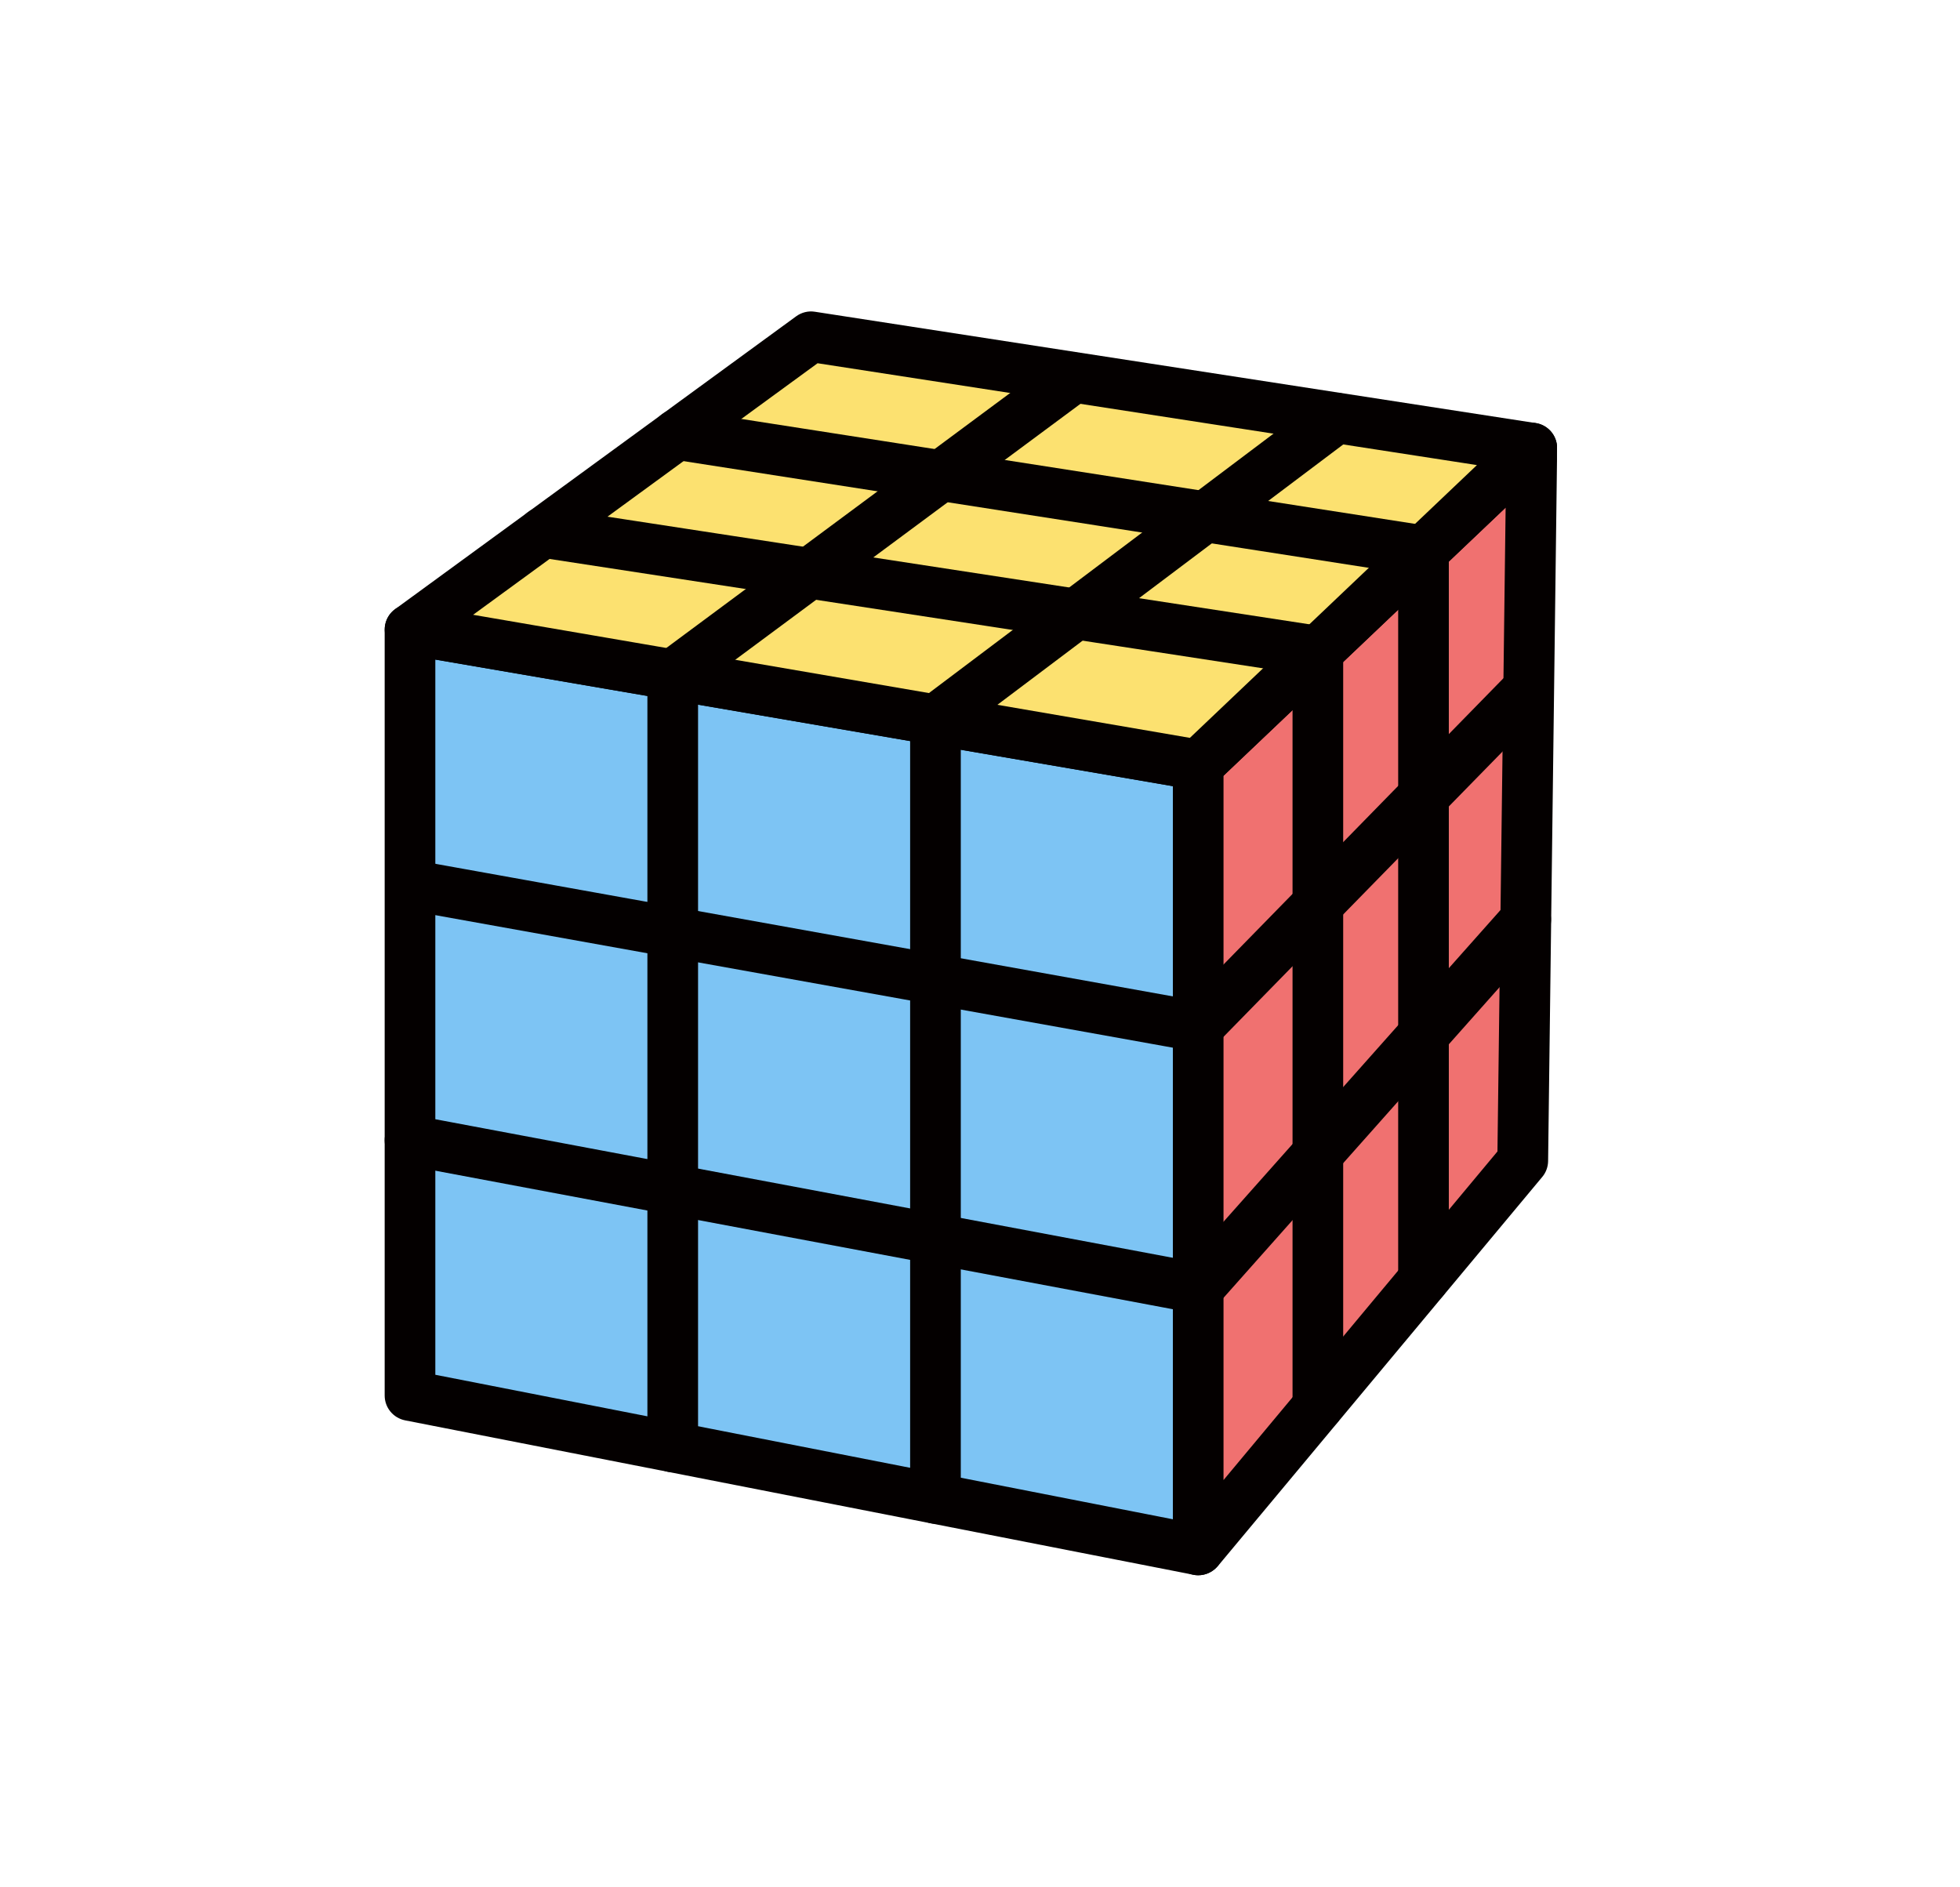 <svg width="107" height="103" viewBox="0 0 107 103" fill="none" xmlns="http://www.w3.org/2000/svg">
<g clip-path="url(#clip0)">
<path d="M65.411 84.62L22.383 76.186V34.372L65.411 41.757V84.62Z" fill="#7DC4F4"/>
<path d="M65.411 86C65.32 86 65.234 85.992 65.147 85.972L22.114 77.543C21.466 77.412 21 76.849 21 76.186V34.372C21 33.611 21.616 32.992 22.383 32.992C22.462 32.992 22.541 33 22.62 33.012L65.648 40.397C66.312 40.511 66.798 41.083 66.798 41.757V84.62C66.79 85.381 66.174 86 65.411 86ZM23.765 75.055L64.029 82.944V42.92L23.765 36.008V75.055Z" fill="#040000"/>
<path d="M83.124 63.376L65.411 84.624V41.757L83.618 24.456L83.124 63.376Z" fill="#F07170"/>
<path d="M65.411 86C64.649 86 64.029 85.381 64.029 84.62V41.757C64.029 41.379 64.183 41.02 64.459 40.76L82.669 23.458C83.222 22.934 84.095 22.954 84.625 23.506C84.874 23.766 85.012 24.113 85.008 24.476L84.514 63.392C84.51 63.707 84.396 64.015 84.194 64.255L66.482 85.503C66.209 85.819 65.822 86 65.411 86ZM66.794 42.349V80.803L81.749 62.863L82.195 27.709L66.794 42.349ZM83.124 63.372H83.128H83.124Z" fill="#040000"/>
<path d="M65.411 41.757L22.383 34.372L44.278 18.38L83.617 24.456L65.411 41.757Z" fill="#FCE170"/>
<path d="M65.412 43.138C65.333 43.138 65.254 43.13 65.179 43.118L22.15 35.733C21.399 35.603 20.894 34.889 21.024 34.136C21.084 33.785 21.281 33.47 21.569 33.257L43.465 17.268C43.761 17.052 44.129 16.961 44.492 17.02L83.831 23.096C84.586 23.21 85.103 23.916 84.985 24.669C84.937 24.973 84.791 25.249 84.57 25.458L66.364 42.759C66.107 43.003 65.767 43.138 65.412 43.138ZM25.828 33.564L64.958 40.283L80.628 25.391L44.634 19.831L25.828 33.564Z" fill="#040000"/>
<path d="M65.411 57.426C65.328 57.426 65.249 57.418 65.166 57.402L22.138 49.67C21.387 49.521 20.905 48.795 21.051 48.046C21.198 47.321 21.893 46.836 22.627 46.954L64.933 54.56L82.46 36.635C83.009 36.103 83.882 36.119 84.415 36.667C84.925 37.191 84.937 38.027 84.439 38.563L66.399 57.008C66.138 57.276 65.783 57.426 65.411 57.426Z" fill="#040000"/>
<path d="M65.411 71.711C65.324 71.711 65.242 71.703 65.155 71.688L22.126 63.605C21.375 63.463 20.881 62.741 21.024 61.992C21.166 61.243 21.889 60.75 22.639 60.892L64.898 68.833L82.259 49.296C82.764 48.724 83.637 48.673 84.21 49.178C84.783 49.682 84.834 50.554 84.325 51.126L66.446 71.246C66.182 71.546 65.806 71.711 65.411 71.711Z" fill="#040000"/>
<path d="M36.725 80.377C35.963 80.377 35.343 79.758 35.343 78.998V36.837C35.343 36.399 35.548 35.989 35.9 35.728L57.799 19.488C58.428 19.05 59.289 19.204 59.723 19.831C60.142 20.43 60.019 21.25 59.447 21.704L38.108 37.526V78.998C38.108 79.762 37.488 80.377 36.725 80.377Z" fill="#040000"/>
<path d="M51.068 83.189C50.306 83.189 49.686 82.57 49.686 81.809V39.297C49.686 38.863 49.887 38.457 50.235 38.197L72.13 21.712C72.747 21.262 73.612 21.392 74.062 22.007C74.504 22.611 74.386 23.458 73.793 23.916L52.451 39.983V81.809C52.451 82.57 51.831 83.189 51.068 83.189Z" fill="#040000"/>
<path d="M71.945 78.162C71.183 78.162 70.562 77.543 70.562 76.782V36.734L29.438 30.429C28.683 30.315 28.166 29.609 28.28 28.856C28.395 28.103 29.102 27.587 29.856 27.701L72.154 34.187C72.83 34.289 73.327 34.869 73.327 35.551V76.785C73.327 77.543 72.707 78.162 71.945 78.162Z" fill="#040000"/>
<path d="M77.712 71.246C76.95 71.246 76.329 70.627 76.329 69.866V31.25L36.749 25.087C35.995 24.968 35.481 24.263 35.596 23.51C35.714 22.757 36.417 22.244 37.172 22.358C37.172 22.358 37.172 22.358 37.176 22.358L77.925 28.706C78.597 28.813 79.094 29.389 79.094 30.071V69.866C79.094 70.627 78.474 71.242 77.712 71.246Z" fill="#040000"/>
</g>
<defs>
<clipPath id="clip0">
<rect width="64" height="69" fill="white" transform="translate(21 17)"/>
</clipPath>
</defs>
</svg>
